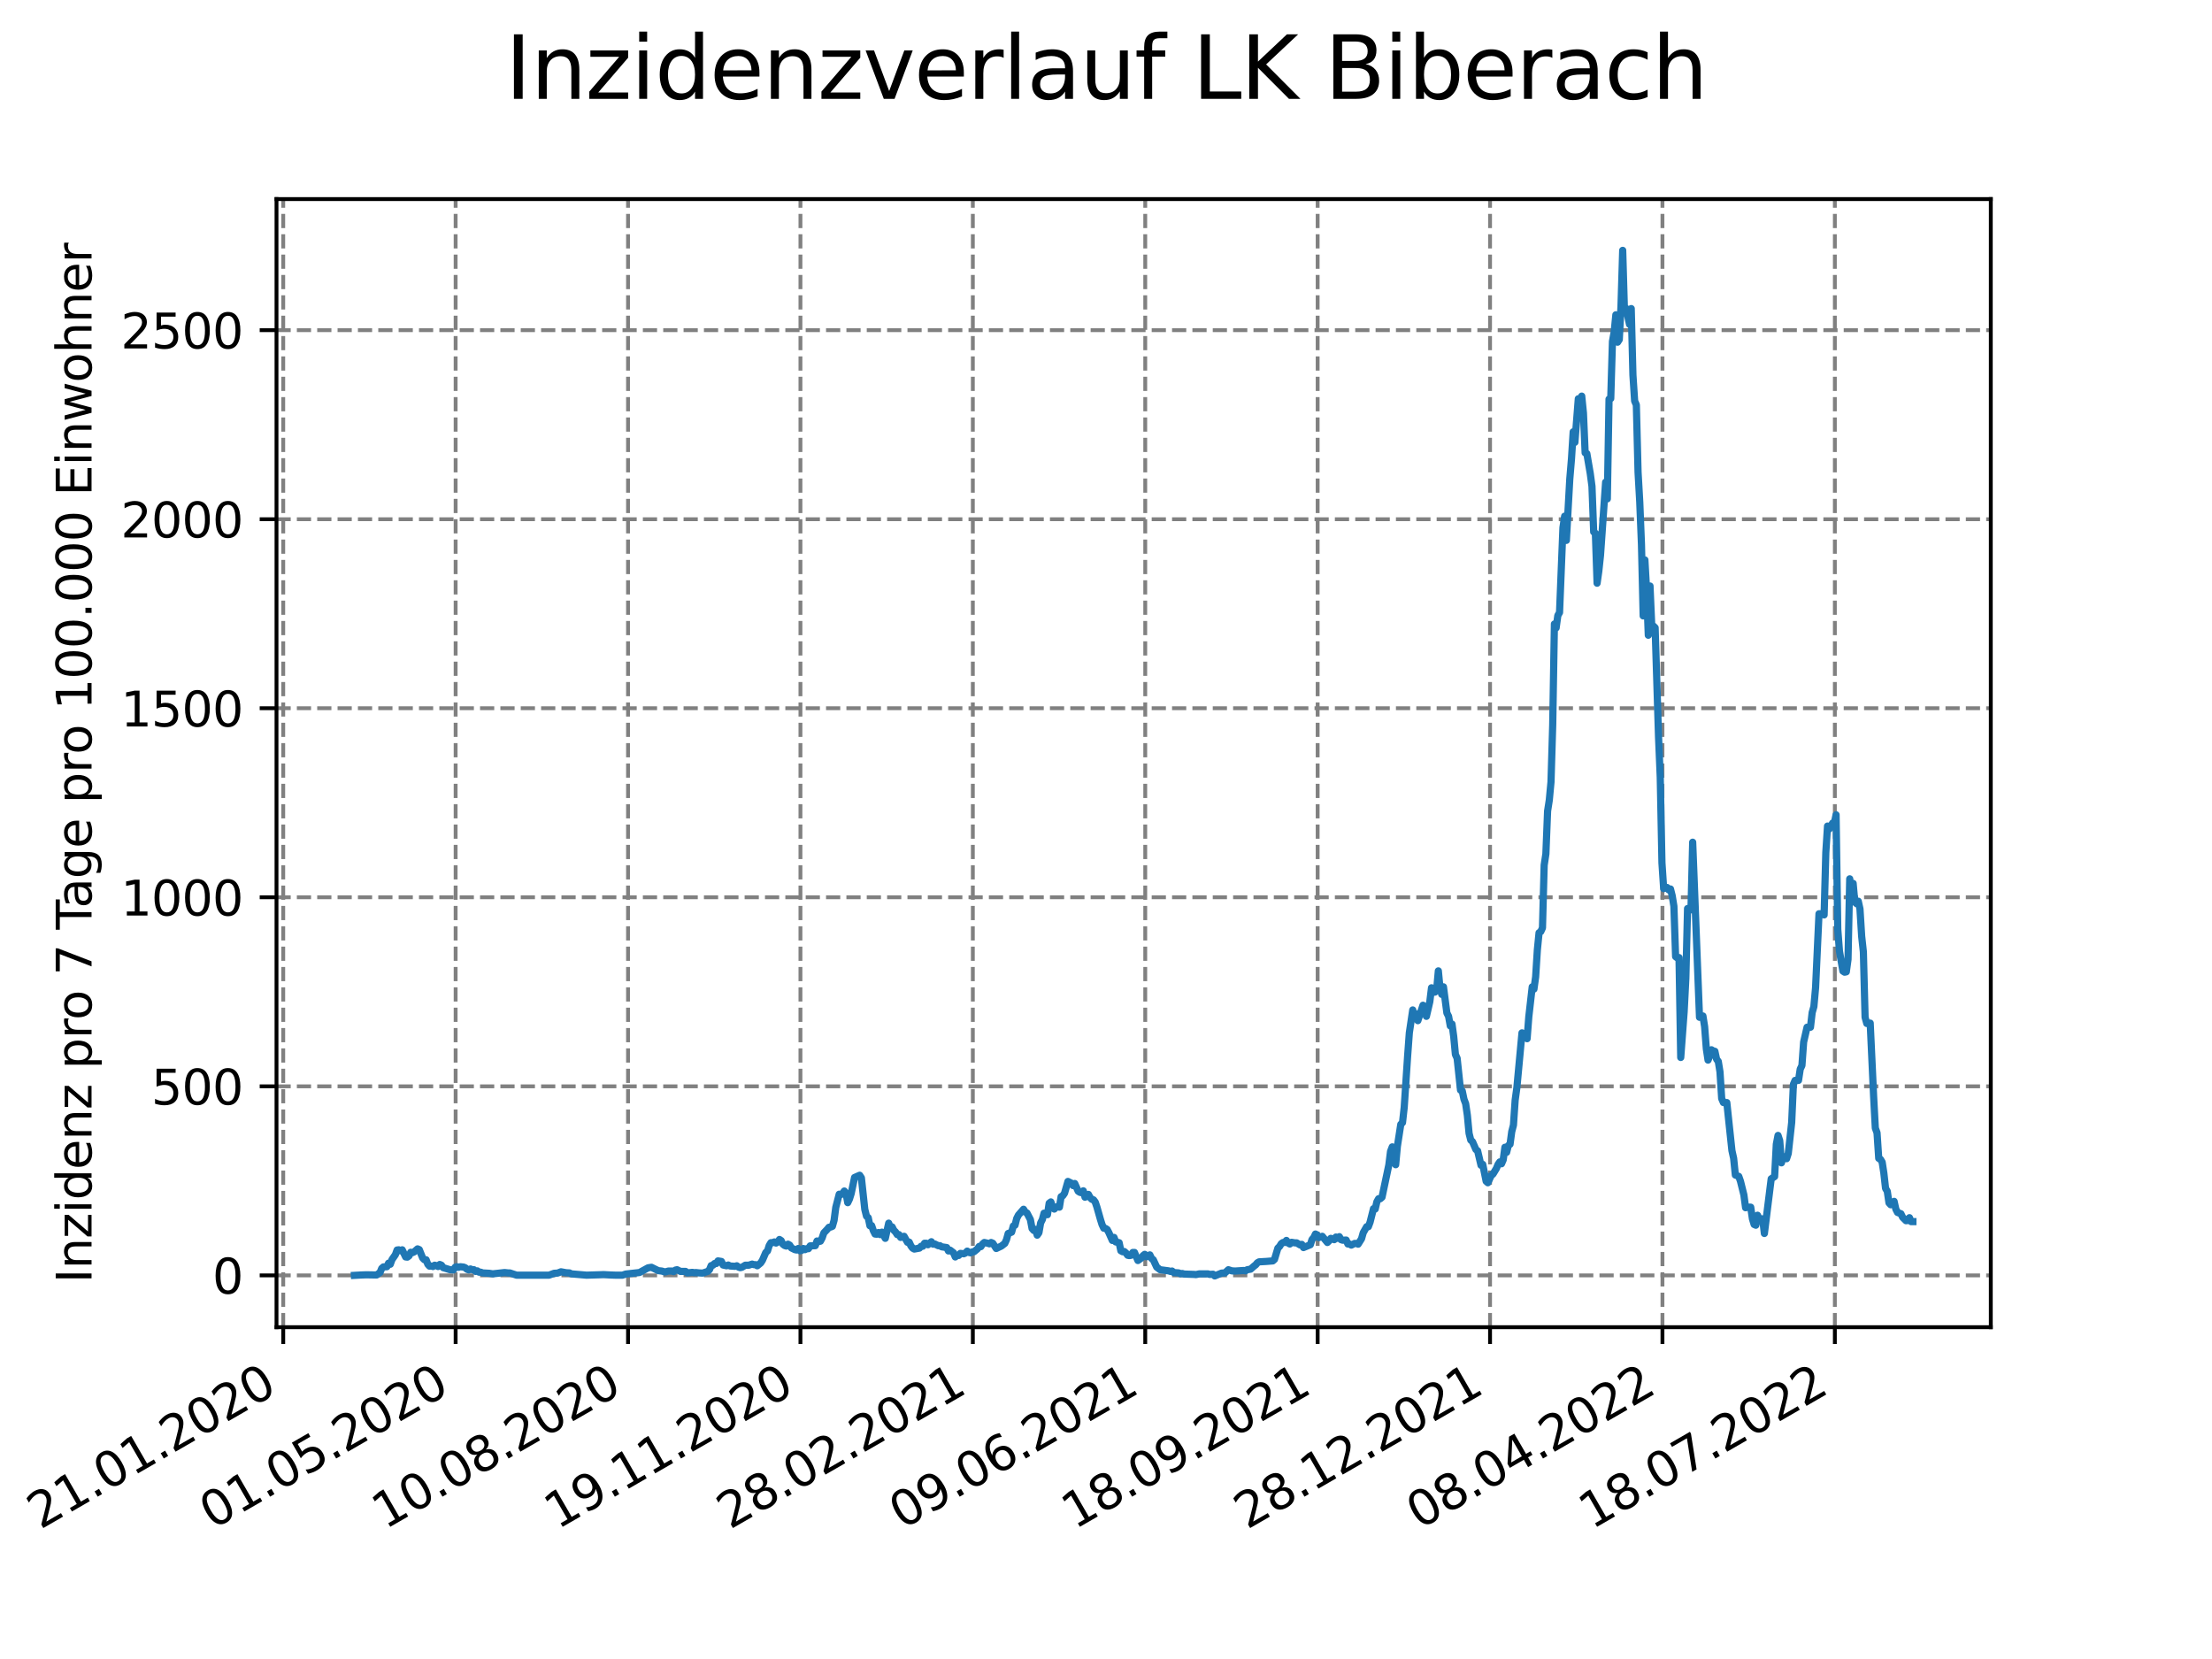 <?xml version="1.0" encoding="utf-8" standalone="no"?>
<!DOCTYPE svg PUBLIC "-//W3C//DTD SVG 1.1//EN"
  "http://www.w3.org/Graphics/SVG/1.1/DTD/svg11.dtd">
<svg xmlns:xlink="http://www.w3.org/1999/xlink" width="460.8pt" height="345.6pt" viewBox="0 0 460.8 345.6" xmlns="http://www.w3.org/2000/svg" version="1.1">
 <defs>
  <style type="text/css">*{stroke-linejoin: round; stroke-linecap: butt}</style>
 </defs>
 <g id="figure_1">
  <g id="patch_1">
   <path d="M 0 345.6 
L 460.8 345.6 
L 460.8 0 
L 0 0 
z
" style="fill: #ffffff"/>
  </g>
  <g id="axes_1">
   <g id="patch_2">
    <path d="M 57.6 276.48 
L 414.72 276.48 
L 414.72 41.472 
L 57.6 41.472 
z
" style="fill: #ffffff"/>
   </g>
   <g id="matplotlib.axis_1">
    <g id="xtick_1">
     <g id="line2d_1">
      <path d="M 59.002 276.48 
L 59.002 41.472 
" clip-path="url(#pf9b1baff03)" style="fill: none; stroke-dasharray: 2.96,1.28; stroke-dashoffset: 0; stroke: #808080; stroke-width: 0.8"/>
     </g>
     <g id="line2d_2">
      <defs>
       <path id="mf12ca62573" d="M 0 0 
L 0 3.5 
" style="stroke: #000000; stroke-width: 0.8"/>
      </defs>
      <g>
       <use xlink:href="#mf12ca62573" x="59.002" y="276.48" style="stroke: #000000; stroke-width: 0.8"/>
      </g>
     </g>
     <g id="text_1">
      <!-- 21.01.2020 -->
      <g transform="translate(8.376 318.689)rotate(-30)scale(0.1 -0.1)">
       <defs>
        <path id="DejaVuSans-32" d="M 1228 531 
L 3431 531 
L 3431 0 
L 469 0 
L 469 531 
Q 828 903 1448 1529 
Q 2069 2156 2228 2338 
Q 2531 2678 2651 2914 
Q 2772 3150 2772 3378 
Q 2772 3750 2511 3984 
Q 2250 4219 1831 4219 
Q 1534 4219 1204 4116 
Q 875 4013 500 3803 
L 500 4441 
Q 881 4594 1212 4672 
Q 1544 4750 1819 4750 
Q 2544 4750 2975 4387 
Q 3406 4025 3406 3419 
Q 3406 3131 3298 2873 
Q 3191 2616 2906 2266 
Q 2828 2175 2409 1742 
Q 1991 1309 1228 531 
z
" transform="scale(0.016)"/>
        <path id="DejaVuSans-31" d="M 794 531 
L 1825 531 
L 1825 4091 
L 703 3866 
L 703 4441 
L 1819 4666 
L 2450 4666 
L 2450 531 
L 3481 531 
L 3481 0 
L 794 0 
L 794 531 
z
" transform="scale(0.016)"/>
        <path id="DejaVuSans-2e" d="M 684 794 
L 1344 794 
L 1344 0 
L 684 0 
L 684 794 
z
" transform="scale(0.016)"/>
        <path id="DejaVuSans-30" d="M 2034 4250 
Q 1547 4250 1301 3770 
Q 1056 3291 1056 2328 
Q 1056 1369 1301 889 
Q 1547 409 2034 409 
Q 2525 409 2770 889 
Q 3016 1369 3016 2328 
Q 3016 3291 2770 3770 
Q 2525 4250 2034 4250 
z
M 2034 4750 
Q 2819 4750 3233 4129 
Q 3647 3509 3647 2328 
Q 3647 1150 3233 529 
Q 2819 -91 2034 -91 
Q 1250 -91 836 529 
Q 422 1150 422 2328 
Q 422 3509 836 4129 
Q 1250 4750 2034 4750 
z
" transform="scale(0.016)"/>
       </defs>
       <use xlink:href="#DejaVuSans-32"/>
       <use xlink:href="#DejaVuSans-31" x="63.623"/>
       <use xlink:href="#DejaVuSans-2e" x="127.246"/>
       <use xlink:href="#DejaVuSans-30" x="159.033"/>
       <use xlink:href="#DejaVuSans-31" x="222.656"/>
       <use xlink:href="#DejaVuSans-2e" x="286.279"/>
       <use xlink:href="#DejaVuSans-32" x="318.066"/>
       <use xlink:href="#DejaVuSans-30" x="381.689"/>
       <use xlink:href="#DejaVuSans-32" x="445.312"/>
       <use xlink:href="#DejaVuSans-30" x="508.936"/>
      </g>
     </g>
    </g>
    <g id="xtick_2">
     <g id="line2d_3">
      <path d="M 94.916 276.48 
L 94.916 41.472 
" clip-path="url(#pf9b1baff03)" style="fill: none; stroke-dasharray: 2.96,1.28; stroke-dashoffset: 0; stroke: #808080; stroke-width: 0.8"/>
     </g>
     <g id="line2d_4">
      <g>
       <use xlink:href="#mf12ca62573" x="94.916" y="276.48" style="stroke: #000000; stroke-width: 0.8"/>
      </g>
     </g>
     <g id="text_2">
      <!-- 01.05.2020 -->
      <g transform="translate(44.291 318.689)rotate(-30)scale(0.1 -0.1)">
       <defs>
        <path id="DejaVuSans-35" d="M 691 4666 
L 3169 4666 
L 3169 4134 
L 1269 4134 
L 1269 2991 
Q 1406 3038 1543 3061 
Q 1681 3084 1819 3084 
Q 2600 3084 3056 2656 
Q 3513 2228 3513 1497 
Q 3513 744 3044 326 
Q 2575 -91 1722 -91 
Q 1428 -91 1123 -41 
Q 819 9 494 109 
L 494 744 
Q 775 591 1075 516 
Q 1375 441 1709 441 
Q 2250 441 2565 725 
Q 2881 1009 2881 1497 
Q 2881 1984 2565 2268 
Q 2250 2553 1709 2553 
Q 1456 2553 1204 2497 
Q 953 2441 691 2322 
L 691 4666 
z
" transform="scale(0.016)"/>
       </defs>
       <use xlink:href="#DejaVuSans-30"/>
       <use xlink:href="#DejaVuSans-31" x="63.623"/>
       <use xlink:href="#DejaVuSans-2e" x="127.246"/>
       <use xlink:href="#DejaVuSans-30" x="159.033"/>
       <use xlink:href="#DejaVuSans-35" x="222.656"/>
       <use xlink:href="#DejaVuSans-2e" x="286.279"/>
       <use xlink:href="#DejaVuSans-32" x="318.066"/>
       <use xlink:href="#DejaVuSans-30" x="381.689"/>
       <use xlink:href="#DejaVuSans-32" x="445.312"/>
       <use xlink:href="#DejaVuSans-30" x="508.936"/>
      </g>
     </g>
    </g>
    <g id="xtick_3">
     <g id="line2d_5">
      <path d="M 130.831 276.48 
L 130.831 41.472 
" clip-path="url(#pf9b1baff03)" style="fill: none; stroke-dasharray: 2.96,1.28; stroke-dashoffset: 0; stroke: #808080; stroke-width: 0.8"/>
     </g>
     <g id="line2d_6">
      <g>
       <use xlink:href="#mf12ca62573" x="130.831" y="276.48" style="stroke: #000000; stroke-width: 0.8"/>
      </g>
     </g>
     <g id="text_3">
      <!-- 10.08.2020 -->
      <g transform="translate(80.206 318.689)rotate(-30)scale(0.1 -0.1)">
       <defs>
        <path id="DejaVuSans-38" d="M 2034 2216 
Q 1584 2216 1326 1975 
Q 1069 1734 1069 1313 
Q 1069 891 1326 650 
Q 1584 409 2034 409 
Q 2484 409 2743 651 
Q 3003 894 3003 1313 
Q 3003 1734 2745 1975 
Q 2488 2216 2034 2216 
z
M 1403 2484 
Q 997 2584 770 2862 
Q 544 3141 544 3541 
Q 544 4100 942 4425 
Q 1341 4750 2034 4750 
Q 2731 4750 3128 4425 
Q 3525 4100 3525 3541 
Q 3525 3141 3298 2862 
Q 3072 2584 2669 2484 
Q 3125 2378 3379 2068 
Q 3634 1759 3634 1313 
Q 3634 634 3220 271 
Q 2806 -91 2034 -91 
Q 1263 -91 848 271 
Q 434 634 434 1313 
Q 434 1759 690 2068 
Q 947 2378 1403 2484 
z
M 1172 3481 
Q 1172 3119 1398 2916 
Q 1625 2713 2034 2713 
Q 2441 2713 2670 2916 
Q 2900 3119 2900 3481 
Q 2900 3844 2670 4047 
Q 2441 4250 2034 4250 
Q 1625 4250 1398 4047 
Q 1172 3844 1172 3481 
z
" transform="scale(0.016)"/>
       </defs>
       <use xlink:href="#DejaVuSans-31"/>
       <use xlink:href="#DejaVuSans-30" x="63.623"/>
       <use xlink:href="#DejaVuSans-2e" x="127.246"/>
       <use xlink:href="#DejaVuSans-30" x="159.033"/>
       <use xlink:href="#DejaVuSans-38" x="222.656"/>
       <use xlink:href="#DejaVuSans-2e" x="286.279"/>
       <use xlink:href="#DejaVuSans-32" x="318.066"/>
       <use xlink:href="#DejaVuSans-30" x="381.689"/>
       <use xlink:href="#DejaVuSans-32" x="445.312"/>
       <use xlink:href="#DejaVuSans-30" x="508.936"/>
      </g>
     </g>
    </g>
    <g id="xtick_4">
     <g id="line2d_7">
      <path d="M 166.746 276.48 
L 166.746 41.472 
" clip-path="url(#pf9b1baff03)" style="fill: none; stroke-dasharray: 2.96,1.28; stroke-dashoffset: 0; stroke: #808080; stroke-width: 0.8"/>
     </g>
     <g id="line2d_8">
      <g>
       <use xlink:href="#mf12ca62573" x="166.746" y="276.48" style="stroke: #000000; stroke-width: 0.8"/>
      </g>
     </g>
     <g id="text_4">
      <!-- 19.11.2020 -->
      <g transform="translate(116.12 318.689)rotate(-30)scale(0.1 -0.1)">
       <defs>
        <path id="DejaVuSans-39" d="M 703 97 
L 703 672 
Q 941 559 1184 500 
Q 1428 441 1663 441 
Q 2288 441 2617 861 
Q 2947 1281 2994 2138 
Q 2813 1869 2534 1725 
Q 2256 1581 1919 1581 
Q 1219 1581 811 2004 
Q 403 2428 403 3163 
Q 403 3881 828 4315 
Q 1253 4750 1959 4750 
Q 2769 4750 3195 4129 
Q 3622 3509 3622 2328 
Q 3622 1225 3098 567 
Q 2575 -91 1691 -91 
Q 1453 -91 1209 -44 
Q 966 3 703 97 
z
M 1959 2075 
Q 2384 2075 2632 2365 
Q 2881 2656 2881 3163 
Q 2881 3666 2632 3958 
Q 2384 4250 1959 4250 
Q 1534 4250 1286 3958 
Q 1038 3666 1038 3163 
Q 1038 2656 1286 2365 
Q 1534 2075 1959 2075 
z
" transform="scale(0.016)"/>
       </defs>
       <use xlink:href="#DejaVuSans-31"/>
       <use xlink:href="#DejaVuSans-39" x="63.623"/>
       <use xlink:href="#DejaVuSans-2e" x="127.246"/>
       <use xlink:href="#DejaVuSans-31" x="159.033"/>
       <use xlink:href="#DejaVuSans-31" x="222.656"/>
       <use xlink:href="#DejaVuSans-2e" x="286.279"/>
       <use xlink:href="#DejaVuSans-32" x="318.066"/>
       <use xlink:href="#DejaVuSans-30" x="381.689"/>
       <use xlink:href="#DejaVuSans-32" x="445.312"/>
       <use xlink:href="#DejaVuSans-30" x="508.936"/>
      </g>
     </g>
    </g>
    <g id="xtick_5">
     <g id="line2d_9">
      <path d="M 202.66 276.48 
L 202.66 41.472 
" clip-path="url(#pf9b1baff03)" style="fill: none; stroke-dasharray: 2.96,1.28; stroke-dashoffset: 0; stroke: #808080; stroke-width: 0.8"/>
     </g>
     <g id="line2d_10">
      <g>
       <use xlink:href="#mf12ca62573" x="202.66" y="276.48" style="stroke: #000000; stroke-width: 0.8"/>
      </g>
     </g>
     <g id="text_5">
      <!-- 28.02.2021 -->
      <g transform="translate(152.035 318.689)rotate(-30)scale(0.1 -0.1)">
       <use xlink:href="#DejaVuSans-32"/>
       <use xlink:href="#DejaVuSans-38" x="63.623"/>
       <use xlink:href="#DejaVuSans-2e" x="127.246"/>
       <use xlink:href="#DejaVuSans-30" x="159.033"/>
       <use xlink:href="#DejaVuSans-32" x="222.656"/>
       <use xlink:href="#DejaVuSans-2e" x="286.279"/>
       <use xlink:href="#DejaVuSans-32" x="318.066"/>
       <use xlink:href="#DejaVuSans-30" x="381.689"/>
       <use xlink:href="#DejaVuSans-32" x="445.312"/>
       <use xlink:href="#DejaVuSans-31" x="508.936"/>
      </g>
     </g>
    </g>
    <g id="xtick_6">
     <g id="line2d_11">
      <path d="M 238.575 276.48 
L 238.575 41.472 
" clip-path="url(#pf9b1baff03)" style="fill: none; stroke-dasharray: 2.96,1.28; stroke-dashoffset: 0; stroke: #808080; stroke-width: 0.8"/>
     </g>
     <g id="line2d_12">
      <g>
       <use xlink:href="#mf12ca62573" x="238.575" y="276.48" style="stroke: #000000; stroke-width: 0.8"/>
      </g>
     </g>
     <g id="text_6">
      <!-- 09.06.2021 -->
      <g transform="translate(187.95 318.689)rotate(-30)scale(0.1 -0.1)">
       <defs>
        <path id="DejaVuSans-36" d="M 2113 2584 
Q 1688 2584 1439 2293 
Q 1191 2003 1191 1497 
Q 1191 994 1439 701 
Q 1688 409 2113 409 
Q 2538 409 2786 701 
Q 3034 994 3034 1497 
Q 3034 2003 2786 2293 
Q 2538 2584 2113 2584 
z
M 3366 4563 
L 3366 3988 
Q 3128 4100 2886 4159 
Q 2644 4219 2406 4219 
Q 1781 4219 1451 3797 
Q 1122 3375 1075 2522 
Q 1259 2794 1537 2939 
Q 1816 3084 2150 3084 
Q 2853 3084 3261 2657 
Q 3669 2231 3669 1497 
Q 3669 778 3244 343 
Q 2819 -91 2113 -91 
Q 1303 -91 875 529 
Q 447 1150 447 2328 
Q 447 3434 972 4092 
Q 1497 4750 2381 4750 
Q 2619 4750 2861 4703 
Q 3103 4656 3366 4563 
z
" transform="scale(0.016)"/>
       </defs>
       <use xlink:href="#DejaVuSans-30"/>
       <use xlink:href="#DejaVuSans-39" x="63.623"/>
       <use xlink:href="#DejaVuSans-2e" x="127.246"/>
       <use xlink:href="#DejaVuSans-30" x="159.033"/>
       <use xlink:href="#DejaVuSans-36" x="222.656"/>
       <use xlink:href="#DejaVuSans-2e" x="286.279"/>
       <use xlink:href="#DejaVuSans-32" x="318.066"/>
       <use xlink:href="#DejaVuSans-30" x="381.689"/>
       <use xlink:href="#DejaVuSans-32" x="445.312"/>
       <use xlink:href="#DejaVuSans-31" x="508.936"/>
      </g>
     </g>
    </g>
    <g id="xtick_7">
     <g id="line2d_13">
      <path d="M 274.49 276.48 
L 274.49 41.472 
" clip-path="url(#pf9b1baff03)" style="fill: none; stroke-dasharray: 2.96,1.28; stroke-dashoffset: 0; stroke: #808080; stroke-width: 0.8"/>
     </g>
     <g id="line2d_14">
      <g>
       <use xlink:href="#mf12ca62573" x="274.49" y="276.48" style="stroke: #000000; stroke-width: 0.8"/>
      </g>
     </g>
     <g id="text_7">
      <!-- 18.09.2021 -->
      <g transform="translate(223.865 318.689)rotate(-30)scale(0.1 -0.1)">
       <use xlink:href="#DejaVuSans-31"/>
       <use xlink:href="#DejaVuSans-38" x="63.623"/>
       <use xlink:href="#DejaVuSans-2e" x="127.246"/>
       <use xlink:href="#DejaVuSans-30" x="159.033"/>
       <use xlink:href="#DejaVuSans-39" x="222.656"/>
       <use xlink:href="#DejaVuSans-2e" x="286.279"/>
       <use xlink:href="#DejaVuSans-32" x="318.066"/>
       <use xlink:href="#DejaVuSans-30" x="381.689"/>
       <use xlink:href="#DejaVuSans-32" x="445.312"/>
       <use xlink:href="#DejaVuSans-31" x="508.936"/>
      </g>
     </g>
    </g>
    <g id="xtick_8">
     <g id="line2d_15">
      <path d="M 310.404 276.48 
L 310.404 41.472 
" clip-path="url(#pf9b1baff03)" style="fill: none; stroke-dasharray: 2.96,1.28; stroke-dashoffset: 0; stroke: #808080; stroke-width: 0.8"/>
     </g>
     <g id="line2d_16">
      <g>
       <use xlink:href="#mf12ca62573" x="310.404" y="276.48" style="stroke: #000000; stroke-width: 0.8"/>
      </g>
     </g>
     <g id="text_8">
      <!-- 28.12.2021 -->
      <g transform="translate(259.779 318.689)rotate(-30)scale(0.1 -0.1)">
       <use xlink:href="#DejaVuSans-32"/>
       <use xlink:href="#DejaVuSans-38" x="63.623"/>
       <use xlink:href="#DejaVuSans-2e" x="127.246"/>
       <use xlink:href="#DejaVuSans-31" x="159.033"/>
       <use xlink:href="#DejaVuSans-32" x="222.656"/>
       <use xlink:href="#DejaVuSans-2e" x="286.279"/>
       <use xlink:href="#DejaVuSans-32" x="318.066"/>
       <use xlink:href="#DejaVuSans-30" x="381.689"/>
       <use xlink:href="#DejaVuSans-32" x="445.312"/>
       <use xlink:href="#DejaVuSans-31" x="508.936"/>
      </g>
     </g>
    </g>
    <g id="xtick_9">
     <g id="line2d_17">
      <path d="M 346.319 276.48 
L 346.319 41.472 
" clip-path="url(#pf9b1baff03)" style="fill: none; stroke-dasharray: 2.96,1.28; stroke-dashoffset: 0; stroke: #808080; stroke-width: 0.8"/>
     </g>
     <g id="line2d_18">
      <g>
       <use xlink:href="#mf12ca62573" x="346.319" y="276.48" style="stroke: #000000; stroke-width: 0.8"/>
      </g>
     </g>
     <g id="text_9">
      <!-- 08.04.2022 -->
      <g transform="translate(295.694 318.689)rotate(-30)scale(0.1 -0.1)">
       <defs>
        <path id="DejaVuSans-34" d="M 2419 4116 
L 825 1625 
L 2419 1625 
L 2419 4116 
z
M 2253 4666 
L 3047 4666 
L 3047 1625 
L 3713 1625 
L 3713 1100 
L 3047 1100 
L 3047 0 
L 2419 0 
L 2419 1100 
L 313 1100 
L 313 1709 
L 2253 4666 
z
" transform="scale(0.016)"/>
       </defs>
       <use xlink:href="#DejaVuSans-30"/>
       <use xlink:href="#DejaVuSans-38" x="63.623"/>
       <use xlink:href="#DejaVuSans-2e" x="127.246"/>
       <use xlink:href="#DejaVuSans-30" x="159.033"/>
       <use xlink:href="#DejaVuSans-34" x="222.656"/>
       <use xlink:href="#DejaVuSans-2e" x="286.279"/>
       <use xlink:href="#DejaVuSans-32" x="318.066"/>
       <use xlink:href="#DejaVuSans-30" x="381.689"/>
       <use xlink:href="#DejaVuSans-32" x="445.312"/>
       <use xlink:href="#DejaVuSans-32" x="508.936"/>
      </g>
     </g>
    </g>
    <g id="xtick_10">
     <g id="line2d_19">
      <path d="M 382.234 276.48 
L 382.234 41.472 
" clip-path="url(#pf9b1baff03)" style="fill: none; stroke-dasharray: 2.96,1.28; stroke-dashoffset: 0; stroke: #808080; stroke-width: 0.8"/>
     </g>
     <g id="line2d_20">
      <g>
       <use xlink:href="#mf12ca62573" x="382.234" y="276.48" style="stroke: #000000; stroke-width: 0.8"/>
      </g>
     </g>
     <g id="text_10">
      <!-- 18.07.2022 -->
      <g transform="translate(331.609 318.689)rotate(-30)scale(0.1 -0.1)">
       <defs>
        <path id="DejaVuSans-37" d="M 525 4666 
L 3525 4666 
L 3525 4397 
L 1831 0 
L 1172 0 
L 2766 4134 
L 525 4134 
L 525 4666 
z
" transform="scale(0.016)"/>
       </defs>
       <use xlink:href="#DejaVuSans-31"/>
       <use xlink:href="#DejaVuSans-38" x="63.623"/>
       <use xlink:href="#DejaVuSans-2e" x="127.246"/>
       <use xlink:href="#DejaVuSans-30" x="159.033"/>
       <use xlink:href="#DejaVuSans-37" x="222.656"/>
       <use xlink:href="#DejaVuSans-2e" x="286.279"/>
       <use xlink:href="#DejaVuSans-32" x="318.066"/>
       <use xlink:href="#DejaVuSans-30" x="381.689"/>
       <use xlink:href="#DejaVuSans-32" x="445.312"/>
       <use xlink:href="#DejaVuSans-32" x="508.936"/>
      </g>
     </g>
    </g>
   </g>
   <g id="matplotlib.axis_2">
    <g id="ytick_1">
     <g id="line2d_21">
      <path d="M 57.6 265.68 
L 414.72 265.68 
" clip-path="url(#pf9b1baff03)" style="fill: none; stroke-dasharray: 2.96,1.28; stroke-dashoffset: 0; stroke: #808080; stroke-width: 0.8"/>
     </g>
     <g id="line2d_22">
      <defs>
       <path id="m31134f4172" d="M 0 0 
L -3.5 0 
" style="stroke: #000000; stroke-width: 0.8"/>
      </defs>
      <g>
       <use xlink:href="#m31134f4172" x="57.6" y="265.68" style="stroke: #000000; stroke-width: 0.8"/>
      </g>
     </g>
     <g id="text_11">
      <!-- 0 -->
      <g transform="translate(44.237 269.48)scale(0.1 -0.1)">
       <use xlink:href="#DejaVuSans-30"/>
      </g>
     </g>
    </g>
    <g id="ytick_2">
     <g id="line2d_23">
      <path d="M 57.6 226.301 
L 414.72 226.301 
" clip-path="url(#pf9b1baff03)" style="fill: none; stroke-dasharray: 2.96,1.28; stroke-dashoffset: 0; stroke: #808080; stroke-width: 0.8"/>
     </g>
     <g id="line2d_24">
      <g>
       <use xlink:href="#m31134f4172" x="57.6" y="226.301" style="stroke: #000000; stroke-width: 0.8"/>
      </g>
     </g>
     <g id="text_12">
      <!-- 500 -->
      <g transform="translate(31.512 230.1)scale(0.1 -0.1)">
       <use xlink:href="#DejaVuSans-35"/>
       <use xlink:href="#DejaVuSans-30" x="63.623"/>
       <use xlink:href="#DejaVuSans-30" x="127.246"/>
      </g>
     </g>
    </g>
    <g id="ytick_3">
     <g id="line2d_25">
      <path d="M 57.6 186.921 
L 414.72 186.921 
" clip-path="url(#pf9b1baff03)" style="fill: none; stroke-dasharray: 2.96,1.28; stroke-dashoffset: 0; stroke: #808080; stroke-width: 0.8"/>
     </g>
     <g id="line2d_26">
      <g>
       <use xlink:href="#m31134f4172" x="57.6" y="186.921" style="stroke: #000000; stroke-width: 0.8"/>
      </g>
     </g>
     <g id="text_13">
      <!-- 1000 -->
      <g transform="translate(25.15 190.72)scale(0.1 -0.1)">
       <use xlink:href="#DejaVuSans-31"/>
       <use xlink:href="#DejaVuSans-30" x="63.623"/>
       <use xlink:href="#DejaVuSans-30" x="127.246"/>
       <use xlink:href="#DejaVuSans-30" x="190.869"/>
      </g>
     </g>
    </g>
    <g id="ytick_4">
     <g id="line2d_27">
      <path d="M 57.6 147.541 
L 414.72 147.541 
" clip-path="url(#pf9b1baff03)" style="fill: none; stroke-dasharray: 2.96,1.28; stroke-dashoffset: 0; stroke: #808080; stroke-width: 0.8"/>
     </g>
     <g id="line2d_28">
      <g>
       <use xlink:href="#m31134f4172" x="57.6" y="147.541" style="stroke: #000000; stroke-width: 0.8"/>
      </g>
     </g>
     <g id="text_14">
      <!-- 1500 -->
      <g transform="translate(25.15 151.341)scale(0.1 -0.1)">
       <use xlink:href="#DejaVuSans-31"/>
       <use xlink:href="#DejaVuSans-35" x="63.623"/>
       <use xlink:href="#DejaVuSans-30" x="127.246"/>
       <use xlink:href="#DejaVuSans-30" x="190.869"/>
      </g>
     </g>
    </g>
    <g id="ytick_5">
     <g id="line2d_29">
      <path d="M 57.6 108.162 
L 414.72 108.162 
" clip-path="url(#pf9b1baff03)" style="fill: none; stroke-dasharray: 2.96,1.28; stroke-dashoffset: 0; stroke: #808080; stroke-width: 0.8"/>
     </g>
     <g id="line2d_30">
      <g>
       <use xlink:href="#m31134f4172" x="57.6" y="108.162" style="stroke: #000000; stroke-width: 0.8"/>
      </g>
     </g>
     <g id="text_15">
      <!-- 2000 -->
      <g transform="translate(25.15 111.961)scale(0.1 -0.1)">
       <use xlink:href="#DejaVuSans-32"/>
       <use xlink:href="#DejaVuSans-30" x="63.623"/>
       <use xlink:href="#DejaVuSans-30" x="127.246"/>
       <use xlink:href="#DejaVuSans-30" x="190.869"/>
      </g>
     </g>
    </g>
    <g id="ytick_6">
     <g id="line2d_31">
      <path d="M 57.6 68.782 
L 414.72 68.782 
" clip-path="url(#pf9b1baff03)" style="fill: none; stroke-dasharray: 2.96,1.28; stroke-dashoffset: 0; stroke: #808080; stroke-width: 0.8"/>
     </g>
     <g id="line2d_32">
      <g>
       <use xlink:href="#m31134f4172" x="57.6" y="68.782" style="stroke: #000000; stroke-width: 0.8"/>
      </g>
     </g>
     <g id="text_16">
      <!-- 2500 -->
      <g transform="translate(25.15 72.581)scale(0.1 -0.1)">
       <use xlink:href="#DejaVuSans-32"/>
       <use xlink:href="#DejaVuSans-35" x="63.623"/>
       <use xlink:href="#DejaVuSans-30" x="127.246"/>
       <use xlink:href="#DejaVuSans-30" x="190.869"/>
      </g>
     </g>
    </g>
    <g id="text_17">
     <!-- Inzidenz pro 7 Tage pro 100.000 Einwohner -->
     <g transform="translate(19.07 267.301)rotate(-90)scale(0.1 -0.1)">
      <defs>
       <path id="DejaVuSans-49" d="M 628 4666 
L 1259 4666 
L 1259 0 
L 628 0 
L 628 4666 
z
" transform="scale(0.016)"/>
       <path id="DejaVuSans-6e" d="M 3513 2113 
L 3513 0 
L 2938 0 
L 2938 2094 
Q 2938 2591 2744 2837 
Q 2550 3084 2163 3084 
Q 1697 3084 1428 2787 
Q 1159 2491 1159 1978 
L 1159 0 
L 581 0 
L 581 3500 
L 1159 3500 
L 1159 2956 
Q 1366 3272 1645 3428 
Q 1925 3584 2291 3584 
Q 2894 3584 3203 3211 
Q 3513 2838 3513 2113 
z
" transform="scale(0.016)"/>
       <path id="DejaVuSans-7a" d="M 353 3500 
L 3084 3500 
L 3084 2975 
L 922 459 
L 3084 459 
L 3084 0 
L 275 0 
L 275 525 
L 2438 3041 
L 353 3041 
L 353 3500 
z
" transform="scale(0.016)"/>
       <path id="DejaVuSans-69" d="M 603 3500 
L 1178 3500 
L 1178 0 
L 603 0 
L 603 3500 
z
M 603 4863 
L 1178 4863 
L 1178 4134 
L 603 4134 
L 603 4863 
z
" transform="scale(0.016)"/>
       <path id="DejaVuSans-64" d="M 2906 2969 
L 2906 4863 
L 3481 4863 
L 3481 0 
L 2906 0 
L 2906 525 
Q 2725 213 2448 61 
Q 2172 -91 1784 -91 
Q 1150 -91 751 415 
Q 353 922 353 1747 
Q 353 2572 751 3078 
Q 1150 3584 1784 3584 
Q 2172 3584 2448 3432 
Q 2725 3281 2906 2969 
z
M 947 1747 
Q 947 1113 1208 752 
Q 1469 391 1925 391 
Q 2381 391 2643 752 
Q 2906 1113 2906 1747 
Q 2906 2381 2643 2742 
Q 2381 3103 1925 3103 
Q 1469 3103 1208 2742 
Q 947 2381 947 1747 
z
" transform="scale(0.016)"/>
       <path id="DejaVuSans-65" d="M 3597 1894 
L 3597 1613 
L 953 1613 
Q 991 1019 1311 708 
Q 1631 397 2203 397 
Q 2534 397 2845 478 
Q 3156 559 3463 722 
L 3463 178 
Q 3153 47 2828 -22 
Q 2503 -91 2169 -91 
Q 1331 -91 842 396 
Q 353 884 353 1716 
Q 353 2575 817 3079 
Q 1281 3584 2069 3584 
Q 2775 3584 3186 3129 
Q 3597 2675 3597 1894 
z
M 3022 2063 
Q 3016 2534 2758 2815 
Q 2500 3097 2075 3097 
Q 1594 3097 1305 2825 
Q 1016 2553 972 2059 
L 3022 2063 
z
" transform="scale(0.016)"/>
       <path id="DejaVuSans-20" transform="scale(0.016)"/>
       <path id="DejaVuSans-70" d="M 1159 525 
L 1159 -1331 
L 581 -1331 
L 581 3500 
L 1159 3500 
L 1159 2969 
Q 1341 3281 1617 3432 
Q 1894 3584 2278 3584 
Q 2916 3584 3314 3078 
Q 3713 2572 3713 1747 
Q 3713 922 3314 415 
Q 2916 -91 2278 -91 
Q 1894 -91 1617 61 
Q 1341 213 1159 525 
z
M 3116 1747 
Q 3116 2381 2855 2742 
Q 2594 3103 2138 3103 
Q 1681 3103 1420 2742 
Q 1159 2381 1159 1747 
Q 1159 1113 1420 752 
Q 1681 391 2138 391 
Q 2594 391 2855 752 
Q 3116 1113 3116 1747 
z
" transform="scale(0.016)"/>
       <path id="DejaVuSans-72" d="M 2631 2963 
Q 2534 3019 2420 3045 
Q 2306 3072 2169 3072 
Q 1681 3072 1420 2755 
Q 1159 2438 1159 1844 
L 1159 0 
L 581 0 
L 581 3500 
L 1159 3500 
L 1159 2956 
Q 1341 3275 1631 3429 
Q 1922 3584 2338 3584 
Q 2397 3584 2469 3576 
Q 2541 3569 2628 3553 
L 2631 2963 
z
" transform="scale(0.016)"/>
       <path id="DejaVuSans-6f" d="M 1959 3097 
Q 1497 3097 1228 2736 
Q 959 2375 959 1747 
Q 959 1119 1226 758 
Q 1494 397 1959 397 
Q 2419 397 2687 759 
Q 2956 1122 2956 1747 
Q 2956 2369 2687 2733 
Q 2419 3097 1959 3097 
z
M 1959 3584 
Q 2709 3584 3137 3096 
Q 3566 2609 3566 1747 
Q 3566 888 3137 398 
Q 2709 -91 1959 -91 
Q 1206 -91 779 398 
Q 353 888 353 1747 
Q 353 2609 779 3096 
Q 1206 3584 1959 3584 
z
" transform="scale(0.016)"/>
       <path id="DejaVuSans-54" d="M -19 4666 
L 3928 4666 
L 3928 4134 
L 2272 4134 
L 2272 0 
L 1638 0 
L 1638 4134 
L -19 4134 
L -19 4666 
z
" transform="scale(0.016)"/>
       <path id="DejaVuSans-61" d="M 2194 1759 
Q 1497 1759 1228 1600 
Q 959 1441 959 1056 
Q 959 750 1161 570 
Q 1363 391 1709 391 
Q 2188 391 2477 730 
Q 2766 1069 2766 1631 
L 2766 1759 
L 2194 1759 
z
M 3341 1997 
L 3341 0 
L 2766 0 
L 2766 531 
Q 2569 213 2275 61 
Q 1981 -91 1556 -91 
Q 1019 -91 701 211 
Q 384 513 384 1019 
Q 384 1609 779 1909 
Q 1175 2209 1959 2209 
L 2766 2209 
L 2766 2266 
Q 2766 2663 2505 2880 
Q 2244 3097 1772 3097 
Q 1472 3097 1187 3025 
Q 903 2953 641 2809 
L 641 3341 
Q 956 3463 1253 3523 
Q 1550 3584 1831 3584 
Q 2591 3584 2966 3190 
Q 3341 2797 3341 1997 
z
" transform="scale(0.016)"/>
       <path id="DejaVuSans-67" d="M 2906 1791 
Q 2906 2416 2648 2759 
Q 2391 3103 1925 3103 
Q 1463 3103 1205 2759 
Q 947 2416 947 1791 
Q 947 1169 1205 825 
Q 1463 481 1925 481 
Q 2391 481 2648 825 
Q 2906 1169 2906 1791 
z
M 3481 434 
Q 3481 -459 3084 -895 
Q 2688 -1331 1869 -1331 
Q 1566 -1331 1297 -1286 
Q 1028 -1241 775 -1147 
L 775 -588 
Q 1028 -725 1275 -790 
Q 1522 -856 1778 -856 
Q 2344 -856 2625 -561 
Q 2906 -266 2906 331 
L 2906 616 
Q 2728 306 2450 153 
Q 2172 0 1784 0 
Q 1141 0 747 490 
Q 353 981 353 1791 
Q 353 2603 747 3093 
Q 1141 3584 1784 3584 
Q 2172 3584 2450 3431 
Q 2728 3278 2906 2969 
L 2906 3500 
L 3481 3500 
L 3481 434 
z
" transform="scale(0.016)"/>
       <path id="DejaVuSans-45" d="M 628 4666 
L 3578 4666 
L 3578 4134 
L 1259 4134 
L 1259 2753 
L 3481 2753 
L 3481 2222 
L 1259 2222 
L 1259 531 
L 3634 531 
L 3634 0 
L 628 0 
L 628 4666 
z
" transform="scale(0.016)"/>
       <path id="DejaVuSans-77" d="M 269 3500 
L 844 3500 
L 1563 769 
L 2278 3500 
L 2956 3500 
L 3675 769 
L 4391 3500 
L 4966 3500 
L 4050 0 
L 3372 0 
L 2619 2869 
L 1863 0 
L 1184 0 
L 269 3500 
z
" transform="scale(0.016)"/>
       <path id="DejaVuSans-68" d="M 3513 2113 
L 3513 0 
L 2938 0 
L 2938 2094 
Q 2938 2591 2744 2837 
Q 2550 3084 2163 3084 
Q 1697 3084 1428 2787 
Q 1159 2491 1159 1978 
L 1159 0 
L 581 0 
L 581 4863 
L 1159 4863 
L 1159 2956 
Q 1366 3272 1645 3428 
Q 1925 3584 2291 3584 
Q 2894 3584 3203 3211 
Q 3513 2838 3513 2113 
z
" transform="scale(0.016)"/>
      </defs>
      <use xlink:href="#DejaVuSans-49"/>
      <use xlink:href="#DejaVuSans-6e" x="29.492"/>
      <use xlink:href="#DejaVuSans-7a" x="92.871"/>
      <use xlink:href="#DejaVuSans-69" x="145.361"/>
      <use xlink:href="#DejaVuSans-64" x="173.145"/>
      <use xlink:href="#DejaVuSans-65" x="236.621"/>
      <use xlink:href="#DejaVuSans-6e" x="298.145"/>
      <use xlink:href="#DejaVuSans-7a" x="361.523"/>
      <use xlink:href="#DejaVuSans-20" x="414.014"/>
      <use xlink:href="#DejaVuSans-70" x="445.801"/>
      <use xlink:href="#DejaVuSans-72" x="509.277"/>
      <use xlink:href="#DejaVuSans-6f" x="548.141"/>
      <use xlink:href="#DejaVuSans-20" x="609.322"/>
      <use xlink:href="#DejaVuSans-37" x="641.109"/>
      <use xlink:href="#DejaVuSans-20" x="704.732"/>
      <use xlink:href="#DejaVuSans-54" x="736.52"/>
      <use xlink:href="#DejaVuSans-61" x="781.104"/>
      <use xlink:href="#DejaVuSans-67" x="842.383"/>
      <use xlink:href="#DejaVuSans-65" x="905.859"/>
      <use xlink:href="#DejaVuSans-20" x="967.383"/>
      <use xlink:href="#DejaVuSans-70" x="999.17"/>
      <use xlink:href="#DejaVuSans-72" x="1062.646"/>
      <use xlink:href="#DejaVuSans-6f" x="1101.51"/>
      <use xlink:href="#DejaVuSans-20" x="1162.691"/>
      <use xlink:href="#DejaVuSans-31" x="1194.479"/>
      <use xlink:href="#DejaVuSans-30" x="1258.102"/>
      <use xlink:href="#DejaVuSans-30" x="1321.725"/>
      <use xlink:href="#DejaVuSans-2e" x="1385.348"/>
      <use xlink:href="#DejaVuSans-30" x="1417.135"/>
      <use xlink:href="#DejaVuSans-30" x="1480.758"/>
      <use xlink:href="#DejaVuSans-30" x="1544.381"/>
      <use xlink:href="#DejaVuSans-20" x="1608.004"/>
      <use xlink:href="#DejaVuSans-45" x="1639.791"/>
      <use xlink:href="#DejaVuSans-69" x="1702.975"/>
      <use xlink:href="#DejaVuSans-6e" x="1730.758"/>
      <use xlink:href="#DejaVuSans-77" x="1794.137"/>
      <use xlink:href="#DejaVuSans-6f" x="1875.924"/>
      <use xlink:href="#DejaVuSans-68" x="1937.105"/>
      <use xlink:href="#DejaVuSans-6e" x="2000.484"/>
      <use xlink:href="#DejaVuSans-65" x="2063.863"/>
      <use xlink:href="#DejaVuSans-72" x="2125.387"/>
     </g>
    </g>
   </g>
   <g id="line2d_33">
    <path d="M 73.833 265.68 
L 75.255 265.602 
L 76.322 265.563 
L 78.455 265.602 
L 79.167 265.093 
L 79.522 264.233 
L 79.878 263.92 
L 80.589 263.881 
L 80.945 263.137 
L 81.3 263.372 
L 81.656 262.394 
L 82.367 261.376 
L 82.723 260.398 
L 83.078 260.359 
L 83.434 260.555 
L 83.789 260.359 
L 84.5 261.846 
L 84.856 261.885 
L 85.212 261.611 
L 85.567 260.868 
L 85.923 260.946 
L 86.278 260.789 
L 86.99 260.163 
L 87.345 260.32 
L 88.056 262.081 
L 88.412 262.433 
L 88.768 262.433 
L 89.123 263.372 
L 89.479 263.763 
L 89.834 263.724 
L 90.19 263.841 
L 90.546 263.567 
L 90.901 263.646 
L 91.257 263.841 
L 91.612 263.411 
L 91.968 263.567 
L 92.323 264.076 
L 93.746 264.507 
L 94.457 264.546 
L 94.813 263.998 
L 95.168 263.881 
L 95.524 263.998 
L 95.879 263.881 
L 96.591 263.959 
L 96.946 264.115 
L 97.302 264.428 
L 97.657 264.546 
L 98.013 264.35 
L 98.369 264.507 
L 98.724 264.507 
L 99.08 264.859 
L 99.435 264.741 
L 99.791 265.015 
L 100.146 265.015 
L 100.502 265.172 
L 101.924 265.25 
L 102.636 265.367 
L 105.125 265.093 
L 105.836 265.172 
L 106.192 265.172 
L 107.258 265.524 
L 107.614 265.641 
L 114.37 265.641 
L 115.437 265.25 
L 116.148 265.211 
L 116.859 264.937 
L 117.926 265.133 
L 118.637 265.172 
L 118.993 265.367 
L 122.193 265.641 
L 124.682 265.563 
L 125.749 265.524 
L 127.171 265.602 
L 128.238 265.641 
L 129.661 265.641 
L 130.372 265.407 
L 131.083 265.328 
L 133.216 265.093 
L 134.283 264.507 
L 134.994 264.115 
L 135.706 263.998 
L 137.128 264.702 
L 137.839 264.78 
L 138.55 264.976 
L 139.261 264.78 
L 139.973 264.78 
L 140.328 264.898 
L 140.684 264.585 
L 141.039 264.507 
L 141.751 264.859 
L 142.817 264.859 
L 143.173 265.172 
L 144.24 265.054 
L 144.595 265.133 
L 144.951 265.093 
L 145.662 265.172 
L 146.373 265.211 
L 147.44 264.859 
L 147.796 264.507 
L 148.151 263.646 
L 148.507 263.567 
L 148.862 263.215 
L 149.218 263.215 
L 149.574 262.668 
L 150.285 262.785 
L 150.64 263.528 
L 151.352 263.685 
L 151.707 263.528 
L 152.063 263.724 
L 153.13 263.802 
L 153.485 263.685 
L 153.841 263.959 
L 154.196 264.076 
L 154.552 263.998 
L 155.263 263.567 
L 155.974 263.567 
L 156.685 263.333 
L 157.041 263.45 
L 157.397 263.45 
L 157.752 263.685 
L 158.463 263.098 
L 158.819 262.55 
L 159.53 260.907 
L 159.886 260.594 
L 160.241 259.459 
L 160.597 258.872 
L 160.953 258.872 
L 161.308 258.715 
L 161.664 258.95 
L 162.019 258.755 
L 162.375 258.207 
L 162.73 258.442 
L 163.086 259.185 
L 163.442 259.459 
L 163.797 259.576 
L 164.153 259.185 
L 164.508 259.381 
L 164.864 259.968 
L 165.575 260.32 
L 165.931 260.398 
L 166.286 260.085 
L 166.642 260.555 
L 166.998 260.476 
L 167.353 260.085 
L 167.709 260.32 
L 168.064 260.124 
L 168.42 260.124 
L 168.776 259.537 
L 169.842 259.498 
L 170.198 258.52 
L 170.553 258.637 
L 170.909 258.559 
L 171.265 257.894 
L 171.62 256.837 
L 172.331 256.094 
L 172.687 255.663 
L 173.043 255.624 
L 173.398 255.468 
L 173.754 254.216 
L 174.109 251.516 
L 174.821 248.777 
L 175.176 248.855 
L 175.532 248.62 
L 175.887 248.112 
L 176.243 248.581 
L 176.599 250.538 
L 176.954 249.794 
L 177.31 248.659 
L 178.021 245.294 
L 179.088 244.825 
L 179.443 245.373 
L 180.154 251.946 
L 180.51 253.355 
L 180.866 253.668 
L 181.221 255.35 
L 181.577 255.311 
L 181.932 256.368 
L 182.288 257.072 
L 182.644 257.111 
L 182.999 256.759 
L 183.355 257.189 
L 183.71 256.681 
L 184.422 257.972 
L 185.133 254.803 
L 185.488 255.703 
L 185.844 255.585 
L 186.199 256.29 
L 186.555 256.642 
L 186.911 257.189 
L 187.266 257.189 
L 187.622 257.776 
L 188.333 257.542 
L 189.044 258.794 
L 189.4 258.755 
L 189.755 259.537 
L 190.111 260.007 
L 190.467 260.202 
L 191.533 260.007 
L 191.889 259.615 
L 192.245 259.615 
L 192.6 258.989 
L 192.956 258.989 
L 193.311 259.302 
L 194.022 258.676 
L 194.378 259.185 
L 194.734 259.146 
L 195.445 259.498 
L 195.8 259.498 
L 196.156 259.733 
L 197.223 259.889 
L 197.578 260.594 
L 197.934 260.437 
L 198.645 260.985 
L 199.001 261.846 
L 199.356 261.494 
L 199.712 261.533 
L 200.068 261.102 
L 200.779 261.181 
L 201.134 261.024 
L 201.49 260.633 
L 201.845 260.907 
L 202.201 260.985 
L 202.557 260.789 
L 202.912 260.75 
L 203.623 260.163 
L 203.979 259.655 
L 204.335 259.694 
L 204.69 259.146 
L 205.046 258.833 
L 205.757 258.989 
L 206.113 259.107 
L 206.468 258.833 
L 206.824 258.989 
L 207.535 260.085 
L 208.602 259.576 
L 209.313 259.029 
L 209.668 258.246 
L 210.024 256.955 
L 210.735 256.681 
L 211.091 255.39 
L 211.446 255.233 
L 211.802 253.824 
L 212.158 253.12 
L 213.224 251.907 
L 213.58 252.494 
L 213.936 252.69 
L 214.647 254.059 
L 215.002 255.937 
L 215.358 256.329 
L 215.714 256.094 
L 216.069 257.307 
L 216.425 256.798 
L 216.78 254.763 
L 217.136 254.059 
L 217.491 252.729 
L 218.203 253.042 
L 218.558 250.655 
L 218.914 250.381 
L 219.269 251.398 
L 219.625 251.868 
L 219.981 251.516 
L 220.336 251.32 
L 220.692 251.477 
L 221.047 249.285 
L 221.403 249.09 
L 221.759 248.581 
L 222.47 246.116 
L 223.181 246.468 
L 223.537 246.977 
L 223.892 246.546 
L 224.603 248.151 
L 224.959 248.385 
L 225.314 248.464 
L 225.67 248.072 
L 226.026 249.403 
L 226.381 249.207 
L 226.737 248.816 
L 227.092 249.481 
L 227.448 249.833 
L 227.804 249.951 
L 228.159 250.42 
L 228.515 251.477 
L 229.226 253.981 
L 229.582 255.116 
L 229.937 255.859 
L 230.293 255.898 
L 230.648 256.133 
L 231.004 256.798 
L 231.715 258.402 
L 232.071 257.776 
L 232.426 258.715 
L 233.137 258.872 
L 233.493 260.555 
L 233.849 260.75 
L 234.204 260.711 
L 234.56 261.024 
L 234.915 261.494 
L 235.271 261.572 
L 235.627 261.494 
L 235.982 260.907 
L 236.338 260.907 
L 237.049 262.589 
L 237.76 262.081 
L 238.116 261.572 
L 238.471 261.298 
L 238.827 261.807 
L 239.538 261.415 
L 239.894 262.159 
L 240.249 262.433 
L 240.96 263.959 
L 241.672 264.507 
L 243.45 264.741 
L 243.805 264.859 
L 244.161 264.78 
L 244.516 265.093 
L 245.583 265.172 
L 245.939 265.367 
L 246.294 265.289 
L 246.65 265.407 
L 248.783 265.485 
L 249.139 265.524 
L 249.85 265.367 
L 251.628 265.367 
L 251.984 265.485 
L 252.695 265.446 
L 253.051 265.798 
L 254.473 265.211 
L 255.184 265.172 
L 255.895 264.507 
L 256.606 264.741 
L 257.318 264.78 
L 259.096 264.663 
L 259.451 264.741 
L 259.807 264.507 
L 260.518 264.389 
L 261.229 263.763 
L 261.585 263.489 
L 261.94 263.059 
L 262.296 262.863 
L 263.718 262.785 
L 265.141 262.668 
L 265.496 262.354 
L 266.207 260.007 
L 266.563 259.655 
L 266.919 259.068 
L 267.274 258.833 
L 267.63 258.833 
L 267.985 258.402 
L 268.341 258.95 
L 268.697 259.146 
L 269.052 258.794 
L 269.763 258.911 
L 270.119 258.911 
L 270.83 259.342 
L 271.186 259.224 
L 271.541 259.889 
L 272.964 259.302 
L 273.319 258.207 
L 273.675 257.816 
L 274.03 257.072 
L 274.386 257.268 
L 274.742 257.816 
L 275.453 257.542 
L 276.52 258.833 
L 276.875 258.481 
L 277.231 257.972 
L 277.942 258.246 
L 278.298 257.698 
L 278.653 257.972 
L 279.009 257.62 
L 279.364 258.246 
L 279.72 258.363 
L 280.431 258.324 
L 280.787 259.146 
L 281.142 259.146 
L 281.498 259.381 
L 282.209 259.029 
L 282.565 259.029 
L 282.92 259.185 
L 283.631 258.05 
L 283.987 256.798 
L 284.698 255.546 
L 285.054 255.546 
L 285.409 254.607 
L 286.121 251.79 
L 286.476 251.868 
L 286.832 250.342 
L 287.187 249.716 
L 287.543 249.716 
L 287.898 249.403 
L 289.321 242.673 
L 289.676 239.855 
L 290.032 238.916 
L 290.388 239.112 
L 290.743 242.634 
L 291.099 238.799 
L 291.81 234.221 
L 292.166 233.869 
L 292.521 230.699 
L 293.232 220.017 
L 293.588 215.165 
L 294.299 210.391 
L 294.655 212.074 
L 295.01 211.213 
L 295.366 212.622 
L 296.433 209.413 
L 296.788 210.157 
L 297.144 211.722 
L 297.855 208.67 
L 298.211 205.774 
L 298.566 206.713 
L 298.922 206.674 
L 299.277 206.205 
L 299.633 202.253 
L 299.989 205.97 
L 300.344 207.144 
L 300.7 205.578 
L 301.411 211.017 
L 301.767 211.722 
L 302.122 213.717 
L 302.478 213.326 
L 302.833 215.909 
L 303.189 219.665 
L 303.544 220.447 
L 304.256 227.099 
L 304.611 227.256 
L 304.967 228.978 
L 305.322 229.917 
L 305.678 232.343 
L 306.034 236.099 
L 306.389 237.508 
L 306.745 237.821 
L 307.456 239.464 
L 307.812 239.738 
L 308.523 242.751 
L 308.878 242.555 
L 309.59 246.077 
L 309.945 246.39 
L 310.656 244.864 
L 311.012 244.59 
L 311.723 243.416 
L 312.079 242.555 
L 312.434 242.047 
L 312.79 242.438 
L 313.145 241.616 
L 313.501 238.995 
L 313.857 240.051 
L 314.212 238.642 
L 314.568 238.368 
L 314.923 235.747 
L 315.279 234.377 
L 315.635 229.173 
L 315.99 226.591 
L 317.057 215.165 
L 317.413 216.104 
L 317.768 215.674 
L 318.124 216.378 
L 318.479 211.8 
L 319.19 205.578 
L 319.546 206.048 
L 319.902 203.505 
L 320.257 197.909 
L 320.613 194.309 
L 320.968 194.075 
L 321.324 193.292 
L 321.68 180.223 
L 322.035 177.875 
L 322.391 168.954 
L 322.746 166.684 
L 323.102 162.889 
L 323.458 150.994 
L 323.813 129.982 
L 324.169 130.803 
L 324.524 128.221 
L 324.88 127.595 
L 325.591 109.908 
L 325.947 107.522 
L 326.302 112.569 
L 327.013 99.813 
L 327.369 95.587 
L 327.725 89.953 
L 328.08 92.144 
L 328.791 83.066 
L 329.147 84.983 
L 329.503 82.518 
L 329.858 86.04 
L 330.214 94.335 
L 330.569 94.492 
L 331.281 98.639 
L 331.636 101.3 
L 331.992 110.808 
L 332.347 111.082 
L 332.703 121.491 
L 333.059 118.986 
L 333.414 115.66 
L 334.481 100.439 
L 334.836 103.922 
L 335.192 83.144 
L 335.548 83.027 
L 335.903 71.132 
L 336.259 69.175 
L 336.614 65.575 
L 336.97 71.288 
L 337.326 70.74 
L 337.681 63.854 
L 338.037 52.154 
L 338.392 64.441 
L 338.748 64.245 
L 339.459 67.571 
L 339.815 64.284 
L 340.17 78.136 
L 340.526 83.536 
L 340.882 84.357 
L 341.237 98.365 
L 341.593 104.626 
L 341.948 113.43 
L 342.304 128.299 
L 342.659 116.639 
L 343.015 122.899 
L 343.371 132.329 
L 343.726 122.077 
L 344.082 130.216 
L 344.437 130.412 
L 344.793 130.764 
L 345.504 153.498 
L 345.86 161.911 
L 346.215 179.753 
L 346.571 185.114 
L 347.282 184.879 
L 347.638 185.388 
L 347.993 185.192 
L 348.349 186.601 
L 348.705 188.792 
L 349.06 199.279 
L 349.416 199.553 
L 349.771 199.474 
L 350.127 220.291 
L 350.838 210.743 
L 351.194 203.779 
L 351.549 189.262 
L 351.905 189.223 
L 352.26 189.536 
L 352.616 175.449 
L 354.038 211.917 
L 354.75 211.643 
L 355.105 213.874 
L 355.461 218.491 
L 355.816 220.839 
L 356.172 219.978 
L 356.528 218.687 
L 356.883 218.921 
L 357.239 219 
L 357.594 220.643 
L 357.95 221.113 
L 358.305 223.304 
L 358.661 228.86 
L 359.017 229.682 
L 359.728 229.682 
L 360.439 236.373 
L 360.795 239.699 
L 361.15 241.303 
L 361.506 244.786 
L 362.217 245.06 
L 362.573 246.077 
L 363.284 248.933 
L 363.639 251.594 
L 363.995 251.477 
L 364.706 251.477 
L 365.062 253.903 
L 365.417 255.077 
L 365.773 255.233 
L 366.128 253.159 
L 366.484 253.903 
L 367.195 253.903 
L 367.551 256.955 
L 368.973 245.568 
L 369.684 245.099 
L 370.04 238.368 
L 370.396 236.529 
L 370.751 237.625 
L 371.107 242.242 
L 371.462 240.912 
L 372.174 241.381 
L 372.529 240.286 
L 373.24 233.83 
L 373.596 225.886 
L 373.951 225.065 
L 374.663 225.065 
L 375.018 222.717 
L 375.374 221.973 
L 375.729 217.082 
L 376.441 213.991 
L 377.152 213.991 
L 377.507 210.939 
L 377.863 209.687 
L 378.219 205.735 
L 378.93 190.357 
L 379.641 190.357 
L 379.997 190.592 
L 380.352 177.601 
L 380.708 172.084 
L 381.063 172.71 
L 381.774 171.458 
L 382.13 171.458 
L 382.486 169.736 
L 382.841 193.605 
L 383.197 198.183 
L 383.908 202.292 
L 384.264 202.526 
L 384.619 202.448 
L 384.975 199.866 
L 385.33 183.079 
L 385.686 186.444 
L 386.042 184.018 
L 386.397 187.931 
L 386.753 188.244 
L 387.108 187.736 
L 387.464 189.34 
L 387.82 195.053 
L 388.175 198.301 
L 388.531 211.917 
L 388.886 213.209 
L 389.597 213.13 
L 390.309 228.391 
L 390.664 235.003 
L 391.02 235.982 
L 391.375 241.303 
L 391.731 241.499 
L 392.087 242.086 
L 392.442 244.394 
L 392.798 247.564 
L 393.153 248.151 
L 393.509 250.577 
L 393.865 250.968 
L 394.576 250.264 
L 394.931 251.868 
L 395.287 252.572 
L 395.998 252.846 
L 396.354 253.59 
L 397.065 254.294 
L 397.421 254.255 
L 397.776 253.668 
L 398.132 254.49 
L 398.487 254.49 
L 398.487 254.49 
" clip-path="url(#pf9b1baff03)" style="fill: none; stroke: #1f77b4; stroke-width: 1.5; stroke-linecap: square"/>
   </g>
   <g id="patch_3">
    <path d="M 57.6 276.48 
L 57.6 41.472 
" style="fill: none; stroke: #000000; stroke-width: 0.8; stroke-linejoin: miter; stroke-linecap: square"/>
   </g>
   <g id="patch_4">
    <path d="M 414.72 276.48 
L 414.72 41.472 
" style="fill: none; stroke: #000000; stroke-width: 0.8; stroke-linejoin: miter; stroke-linecap: square"/>
   </g>
   <g id="patch_5">
    <path d="M 57.6 276.48 
L 414.72 276.48 
" style="fill: none; stroke: #000000; stroke-width: 0.8; stroke-linejoin: miter; stroke-linecap: square"/>
   </g>
   <g id="patch_6">
    <path d="M 57.6 41.472 
L 414.72 41.472 
" style="fill: none; stroke: #000000; stroke-width: 0.8; stroke-linejoin: miter; stroke-linecap: square"/>
   </g>
  </g>
  <g id="text_18">
   <!-- Inzidenzverlauf LK Biberach -->
   <g transform="translate(105.255 20.589)scale(0.18 -0.18)">
    <defs>
     <path id="DejaVuSans-76" d="M 191 3500 
L 800 3500 
L 1894 563 
L 2988 3500 
L 3597 3500 
L 2284 0 
L 1503 0 
L 191 3500 
z
" transform="scale(0.016)"/>
     <path id="DejaVuSans-6c" d="M 603 4863 
L 1178 4863 
L 1178 0 
L 603 0 
L 603 4863 
z
" transform="scale(0.016)"/>
     <path id="DejaVuSans-75" d="M 544 1381 
L 544 3500 
L 1119 3500 
L 1119 1403 
Q 1119 906 1312 657 
Q 1506 409 1894 409 
Q 2359 409 2629 706 
Q 2900 1003 2900 1516 
L 2900 3500 
L 3475 3500 
L 3475 0 
L 2900 0 
L 2900 538 
Q 2691 219 2414 64 
Q 2138 -91 1772 -91 
Q 1169 -91 856 284 
Q 544 659 544 1381 
z
M 1991 3584 
L 1991 3584 
z
" transform="scale(0.016)"/>
     <path id="DejaVuSans-66" d="M 2375 4863 
L 2375 4384 
L 1825 4384 
Q 1516 4384 1395 4259 
Q 1275 4134 1275 3809 
L 1275 3500 
L 2222 3500 
L 2222 3053 
L 1275 3053 
L 1275 0 
L 697 0 
L 697 3053 
L 147 3053 
L 147 3500 
L 697 3500 
L 697 3744 
Q 697 4328 969 4595 
Q 1241 4863 1831 4863 
L 2375 4863 
z
" transform="scale(0.016)"/>
     <path id="DejaVuSans-4c" d="M 628 4666 
L 1259 4666 
L 1259 531 
L 3531 531 
L 3531 0 
L 628 0 
L 628 4666 
z
" transform="scale(0.016)"/>
     <path id="DejaVuSans-4b" d="M 628 4666 
L 1259 4666 
L 1259 2694 
L 3353 4666 
L 4166 4666 
L 1850 2491 
L 4331 0 
L 3500 0 
L 1259 2247 
L 1259 0 
L 628 0 
L 628 4666 
z
" transform="scale(0.016)"/>
     <path id="DejaVuSans-42" d="M 1259 2228 
L 1259 519 
L 2272 519 
Q 2781 519 3026 730 
Q 3272 941 3272 1375 
Q 3272 1813 3026 2020 
Q 2781 2228 2272 2228 
L 1259 2228 
z
M 1259 4147 
L 1259 2741 
L 2194 2741 
Q 2656 2741 2882 2914 
Q 3109 3088 3109 3444 
Q 3109 3797 2882 3972 
Q 2656 4147 2194 4147 
L 1259 4147 
z
M 628 4666 
L 2241 4666 
Q 2963 4666 3353 4366 
Q 3744 4066 3744 3513 
Q 3744 3084 3544 2831 
Q 3344 2578 2956 2516 
Q 3422 2416 3680 2098 
Q 3938 1781 3938 1306 
Q 3938 681 3513 340 
Q 3088 0 2303 0 
L 628 0 
L 628 4666 
z
" transform="scale(0.016)"/>
     <path id="DejaVuSans-62" d="M 3116 1747 
Q 3116 2381 2855 2742 
Q 2594 3103 2138 3103 
Q 1681 3103 1420 2742 
Q 1159 2381 1159 1747 
Q 1159 1113 1420 752 
Q 1681 391 2138 391 
Q 2594 391 2855 752 
Q 3116 1113 3116 1747 
z
M 1159 2969 
Q 1341 3281 1617 3432 
Q 1894 3584 2278 3584 
Q 2916 3584 3314 3078 
Q 3713 2572 3713 1747 
Q 3713 922 3314 415 
Q 2916 -91 2278 -91 
Q 1894 -91 1617 61 
Q 1341 213 1159 525 
L 1159 0 
L 581 0 
L 581 4863 
L 1159 4863 
L 1159 2969 
z
" transform="scale(0.016)"/>
     <path id="DejaVuSans-63" d="M 3122 3366 
L 3122 2828 
Q 2878 2963 2633 3030 
Q 2388 3097 2138 3097 
Q 1578 3097 1268 2742 
Q 959 2388 959 1747 
Q 959 1106 1268 751 
Q 1578 397 2138 397 
Q 2388 397 2633 464 
Q 2878 531 3122 666 
L 3122 134 
Q 2881 22 2623 -34 
Q 2366 -91 2075 -91 
Q 1284 -91 818 406 
Q 353 903 353 1747 
Q 353 2603 823 3093 
Q 1294 3584 2113 3584 
Q 2378 3584 2631 3529 
Q 2884 3475 3122 3366 
z
" transform="scale(0.016)"/>
    </defs>
    <use xlink:href="#DejaVuSans-49"/>
    <use xlink:href="#DejaVuSans-6e" x="29.492"/>
    <use xlink:href="#DejaVuSans-7a" x="92.871"/>
    <use xlink:href="#DejaVuSans-69" x="145.361"/>
    <use xlink:href="#DejaVuSans-64" x="173.145"/>
    <use xlink:href="#DejaVuSans-65" x="236.621"/>
    <use xlink:href="#DejaVuSans-6e" x="298.145"/>
    <use xlink:href="#DejaVuSans-7a" x="361.523"/>
    <use xlink:href="#DejaVuSans-76" x="414.014"/>
    <use xlink:href="#DejaVuSans-65" x="473.193"/>
    <use xlink:href="#DejaVuSans-72" x="534.717"/>
    <use xlink:href="#DejaVuSans-6c" x="575.83"/>
    <use xlink:href="#DejaVuSans-61" x="603.613"/>
    <use xlink:href="#DejaVuSans-75" x="664.893"/>
    <use xlink:href="#DejaVuSans-66" x="728.271"/>
    <use xlink:href="#DejaVuSans-20" x="763.477"/>
    <use xlink:href="#DejaVuSans-4c" x="795.264"/>
    <use xlink:href="#DejaVuSans-4b" x="850.977"/>
    <use xlink:href="#DejaVuSans-20" x="916.553"/>
    <use xlink:href="#DejaVuSans-42" x="948.34"/>
    <use xlink:href="#DejaVuSans-69" x="1016.943"/>
    <use xlink:href="#DejaVuSans-62" x="1044.727"/>
    <use xlink:href="#DejaVuSans-65" x="1108.203"/>
    <use xlink:href="#DejaVuSans-72" x="1169.727"/>
    <use xlink:href="#DejaVuSans-61" x="1210.84"/>
    <use xlink:href="#DejaVuSans-63" x="1272.119"/>
    <use xlink:href="#DejaVuSans-68" x="1327.1"/>
   </g>
  </g>
 </g>
 <defs>
  <clipPath id="pf9b1baff03">
   <rect x="57.6" y="41.472" width="357.12" height="235.008"/>
  </clipPath>
 </defs>
</svg>
